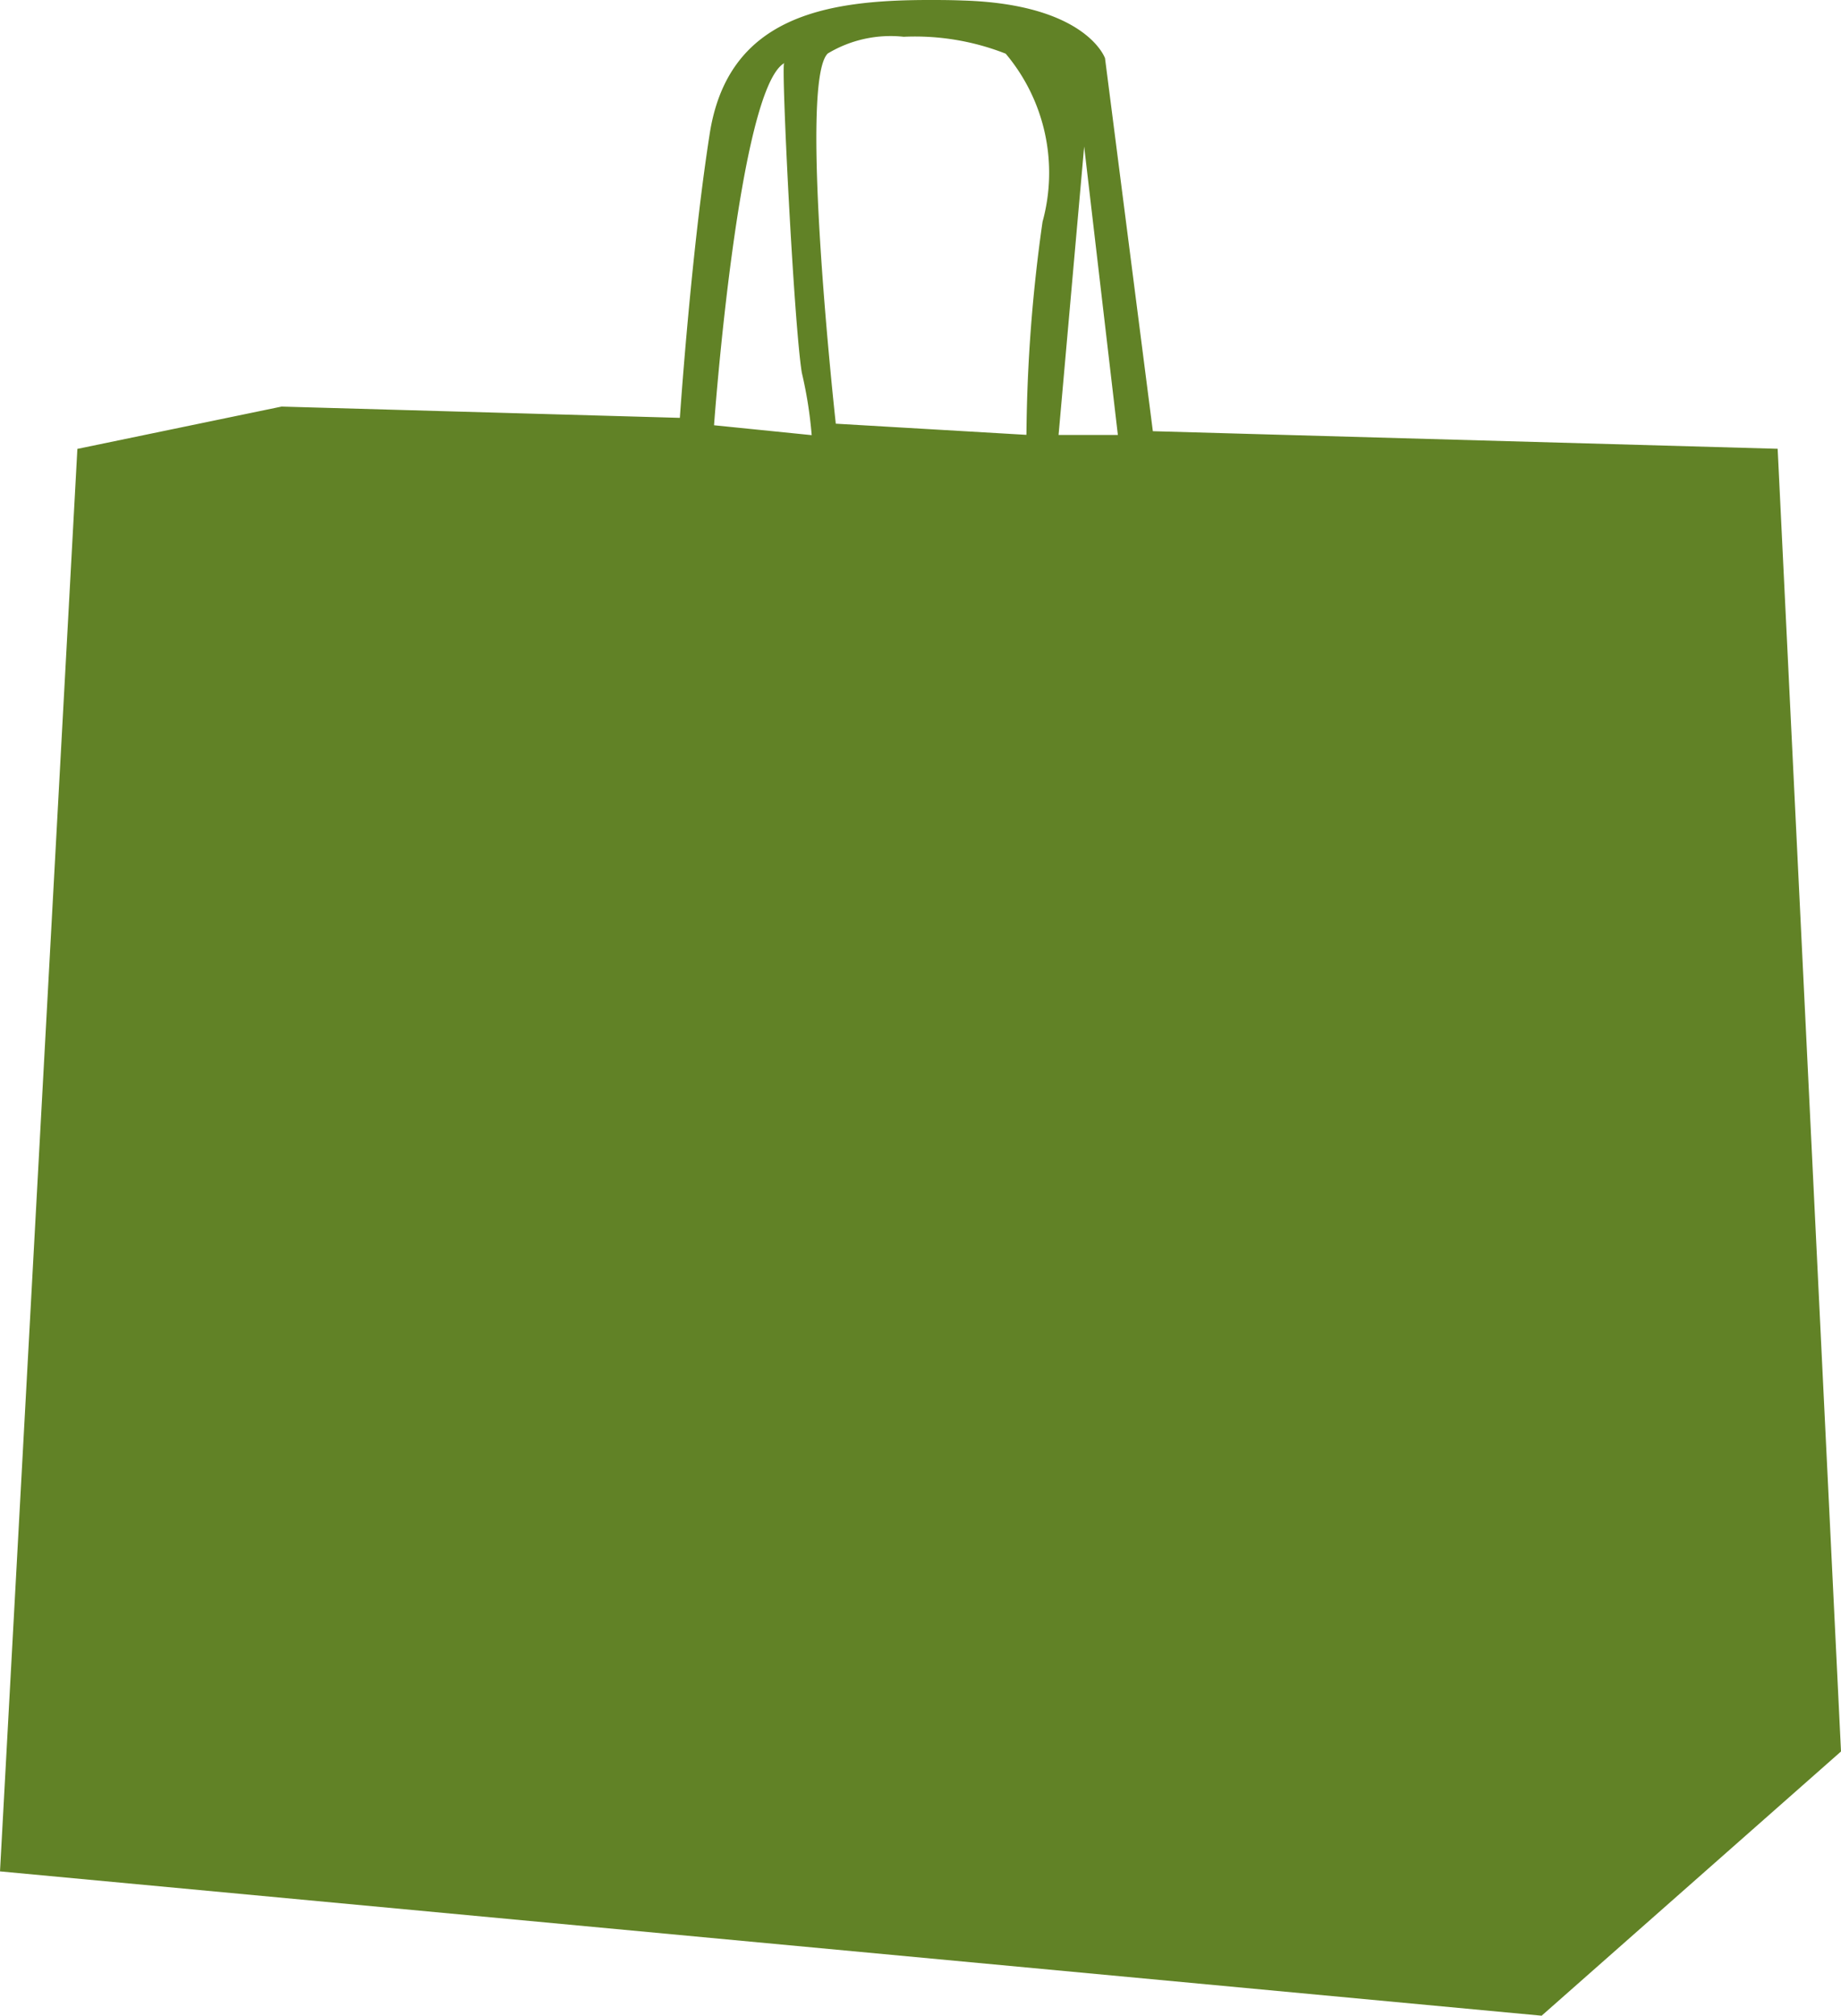 <svg xmlns="http://www.w3.org/2000/svg" width="18.628" height="20.391" viewBox="0 0 18.628 20.391"><path d="M15.6,20.391,0,18.931.783,4.541l2.066-.428,4.03.114c.037-.523.143-1.849.3-2.86C7.359.166,8.353,0,9.4,0c.1,0,.214,0,.338.005,1.251.036,1.441.579,1.443.584l.484,3.773,6.322.178.641,13.178L15.6,20.39ZM10.97,1.482h0L10.711,4.4h.6ZM9.144.372a1.232,1.232,0,0,0-.768.169c-.3.288.077,3.71.081,3.745l1.929.113a.05.05,0,0,1,0-.016,16.049,16.049,0,0,1,.163-2.14,1.87,1.87,0,0,0-.373-1.7A2.51,2.51,0,0,0,9.144.372ZM7.938.637h0c-.464.256-.711,3.63-.713,3.665l.988.1a4.262,4.262,0,0,0-.1-.632c-.081-.5-.21-3.11-.179-3.129Z" fill="#618226"/></svg>
